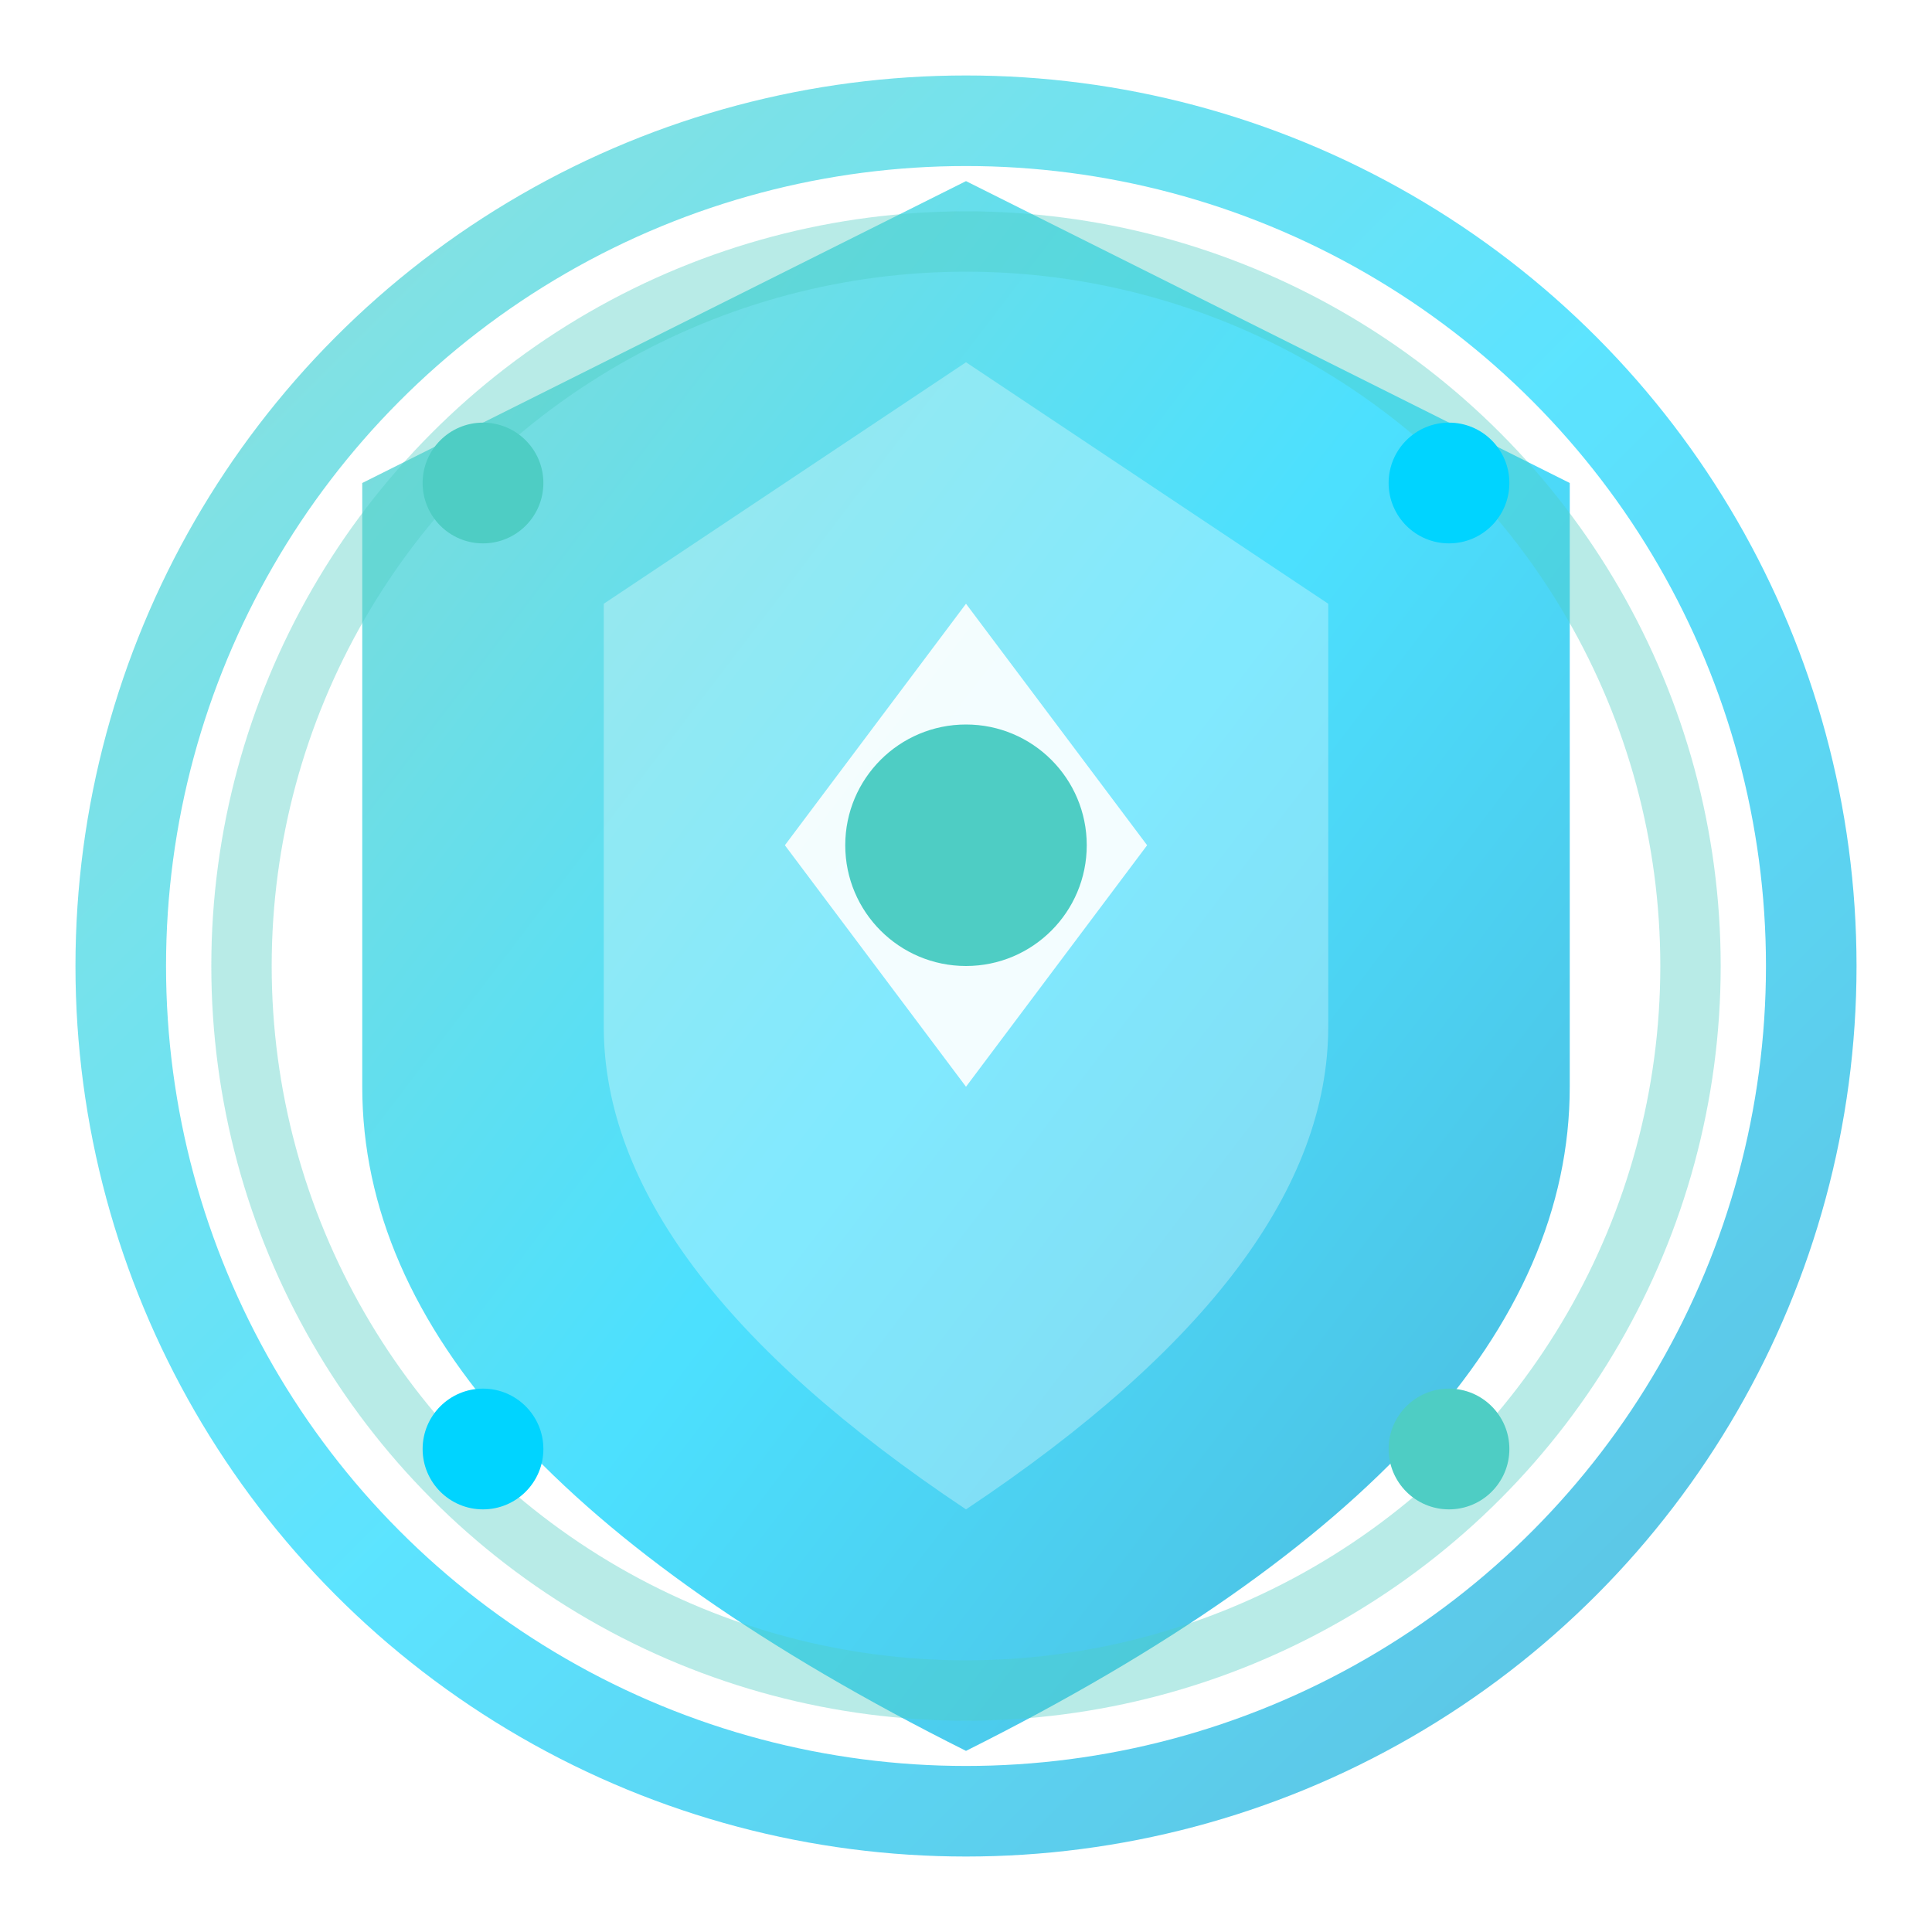 <!-- Shield Power-up SVG -->
<svg width="32" height="32" viewBox="0 0 32 32" fill="none" xmlns="http://www.w3.org/2000/svg">
  <defs>
    <linearGradient id="shieldGradient" x1="0%" y1="0%" x2="100%" y2="100%">
      <stop offset="0%" style="stop-color:#4ecdc4;stop-opacity:1" />
      <stop offset="50%" style="stop-color:#00d4ff;stop-opacity:1" />
      <stop offset="100%" style="stop-color:#0099cc;stop-opacity:1" />
    </linearGradient>
    <filter id="shieldGlow">
      <feGaussianBlur stdDeviation="2" result="coloredBlur"/>
      <feMerge> 
        <feMergeNode in="coloredBlur"/>
        <feMergeNode in="SourceGraphic"/>
      </feMerge>
    </filter>
  </defs>
  
  <!-- Outer energy ring -->
  <circle cx="16" cy="16" r="14" fill="none" stroke="url(#shieldGradient)" stroke-width="1.5" filter="url(#shieldGlow)" opacity="0.8"/>
  
  <!-- Shield shape -->
  <path d="M16,3 L26,8 L26,18 Q26,24 16,29 Q6,24 6,18 L6,8 Z" fill="url(#shieldGradient)" opacity="0.7"/>
  
  <!-- Inner shield pattern -->
  <path d="M16,6 L22,10 L22,17 Q22,21 16,25 Q10,21 10,17 L10,10 Z" fill="#ffffff" opacity="0.3"/>
  
  <!-- Shield emblem -->
  <polygon points="16,10 19,14 16,18 13,14" fill="#ffffff" opacity="0.9"/>
  <circle cx="16" cy="14" r="2" fill="#4ecdc4"/>
  
  <!-- Energy pulses -->
  <circle cx="16" cy="16" r="12" fill="none" stroke="#4ecdc4" stroke-width="1" opacity="0.4">
    <animate attributeName="r" values="8;15;8" dur="2s" repeatCount="indefinite"/>
    <animate attributeName="opacity" values="0.6;0.1;0.6" dur="2s" repeatCount="indefinite"/>
  </circle>
  
  <!-- Corner particles -->
  <circle cx="8" cy="8" r="1" fill="#4ecdc4">
    <animate attributeName="opacity" values="1;0.3;1" dur="1.5s" repeatCount="indefinite"/>
  </circle>
  <circle cx="24" cy="8" r="1" fill="#00d4ff">
    <animate attributeName="opacity" values="0.3;1;0.3" dur="1.5s" repeatCount="indefinite"/>
  </circle>
  <circle cx="24" cy="24" r="1" fill="#4ecdc4">
    <animate attributeName="opacity" values="1;0.3;1" dur="1.5s" repeatCount="indefinite"/>
  </circle>
  <circle cx="8" cy="24" r="1" fill="#00d4ff">
    <animate attributeName="opacity" values="0.3;1;0.3" dur="1.5s" repeatCount="indefinite"/>
  </circle>
</svg>
